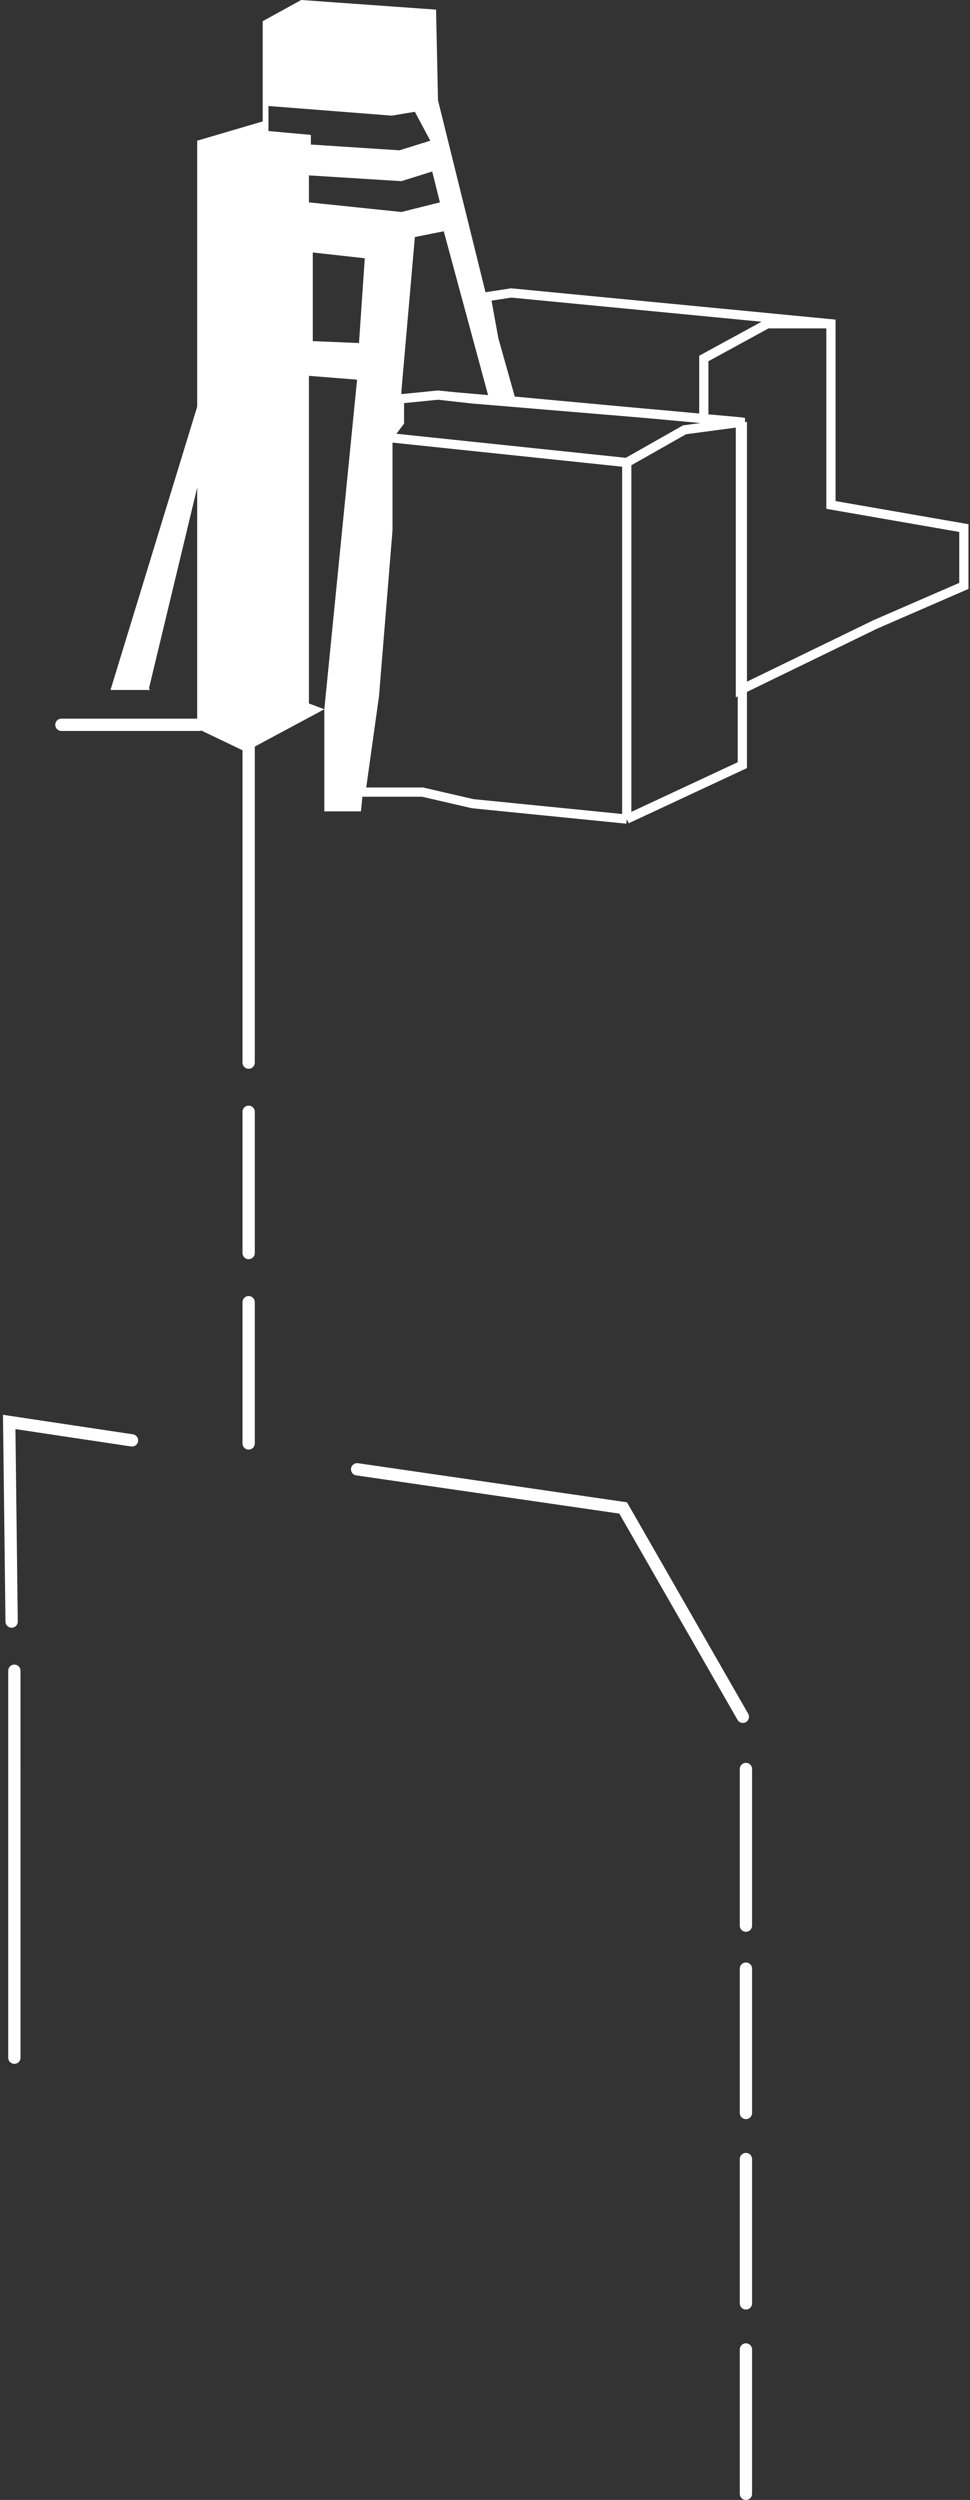 <svg width="158" height="407" viewBox="0 0 158 407" fill="none" xmlns="http://www.w3.org/2000/svg">
  <rect x="0" y="0" width="158" height="407" fill="#333333" stroke="none"/>
  <path d="M40.5 212V235" stroke="white" stroke-width="2" stroke-linecap="round"/>
  <path d="M2.341 272L2.342 335" stroke="white" stroke-width="2" stroke-linecap="round"/>
  <path d="M40.5 181V204" stroke="white" stroke-width="2" stroke-linecap="round"/>
  <path d="M121.501 320.5L121.501 344" stroke="white" stroke-width="2" stroke-linecap="round"/>
  <path d="M121.501 351.5L121.501 375" stroke="white" stroke-width="2" stroke-linecap="round"/>
  <path d="M121.501 382.5L121.501 406" stroke="white" stroke-width="2" stroke-linecap="round"/>
  <path d="M121.501 288L121.501 313.5" stroke="white" stroke-width="2" stroke-linecap="round"/>
  <path d="M58.172 239.207L101.502 245.5L121.001 279.5" stroke="white" stroke-width="2" stroke-linecap="round"/>
  <path d="M21.501 234.5L1.5 231.5L1.893 264" stroke="white" stroke-width="2" stroke-linecap="round"/>
  <path d="M40.501 121.5L40.501 173" stroke="white" stroke-width="2" stroke-linecap="round"/>
  <path d="M32.501 118L10.001 118" stroke="white" stroke-width="2" stroke-linecap="round"/>
  <path d="M102.091 133.352L120.917 124.567V68.716M102.091 133.352L76.99 130.842L68.832 128.959H58.791L60.987 113.271L63.184 86.287V71.226M102.091 133.352V75.305M120.917 68.716L111.504 69.971L102.091 75.305M120.917 68.716L107.112 67.461L76.99 64.95L71.342 64.323L65.066 64.95V68.716L63.184 71.226M102.091 75.305L63.184 71.226" stroke="white" stroke-width="1.5"/>
  <path d="M114.641 67.461V58.362L124.996 52.714H135.35M135.35 52.714V82.208L157 85.973V95.386L142.567 101.662L120.603 112.33V68.716L83.264 65.265L80.441 55.224L79.186 48.321L83.264 47.694L135.35 52.714Z" stroke="white" stroke-width="1.5"/>
  <path fill-rule="evenodd" clip-rule="evenodd" d="M58.791 132.097H52.829V115.467L39.965 122.37L32.121 118.605L32.12 118.605V79.383L24.276 112.015L24.417 112.368L24.276 112.329H18.001L32.121 66.205V60.244V22.905L42.789 19.767V16.316V3.451L49.064 -0L71.028 1.569L71.342 16.316L79.186 48.007L82.01 61.499L83.265 65.578L71.342 64.323L65.066 64.95L64.753 68.402L63.498 71.539L60.674 113.271L58.791 132.097ZM28.983 119.86L28.983 119.86H28.983L28.983 119.86ZM65.38 63.695L67.576 38.594L72.283 37.653L79.5 64.323L72.283 63.695L65.38 64.323V63.695ZM59.418 42.045L50.947 41.104V55.537L58.477 55.851L59.418 42.045ZM50.319 114.526L52.83 115.467L58.164 61.812L50.319 61.185V114.526ZM71.656 32.946L70.401 27.925L65.38 29.494L50.319 28.553V32.946L65.38 34.515L71.656 32.946ZM67.576 18.198L63.811 18.826L43.73 17.257V21.336L50.633 21.963V23.532L65.066 24.474L70.086 22.905L67.576 18.198Z" fill="white"/>
</svg>
